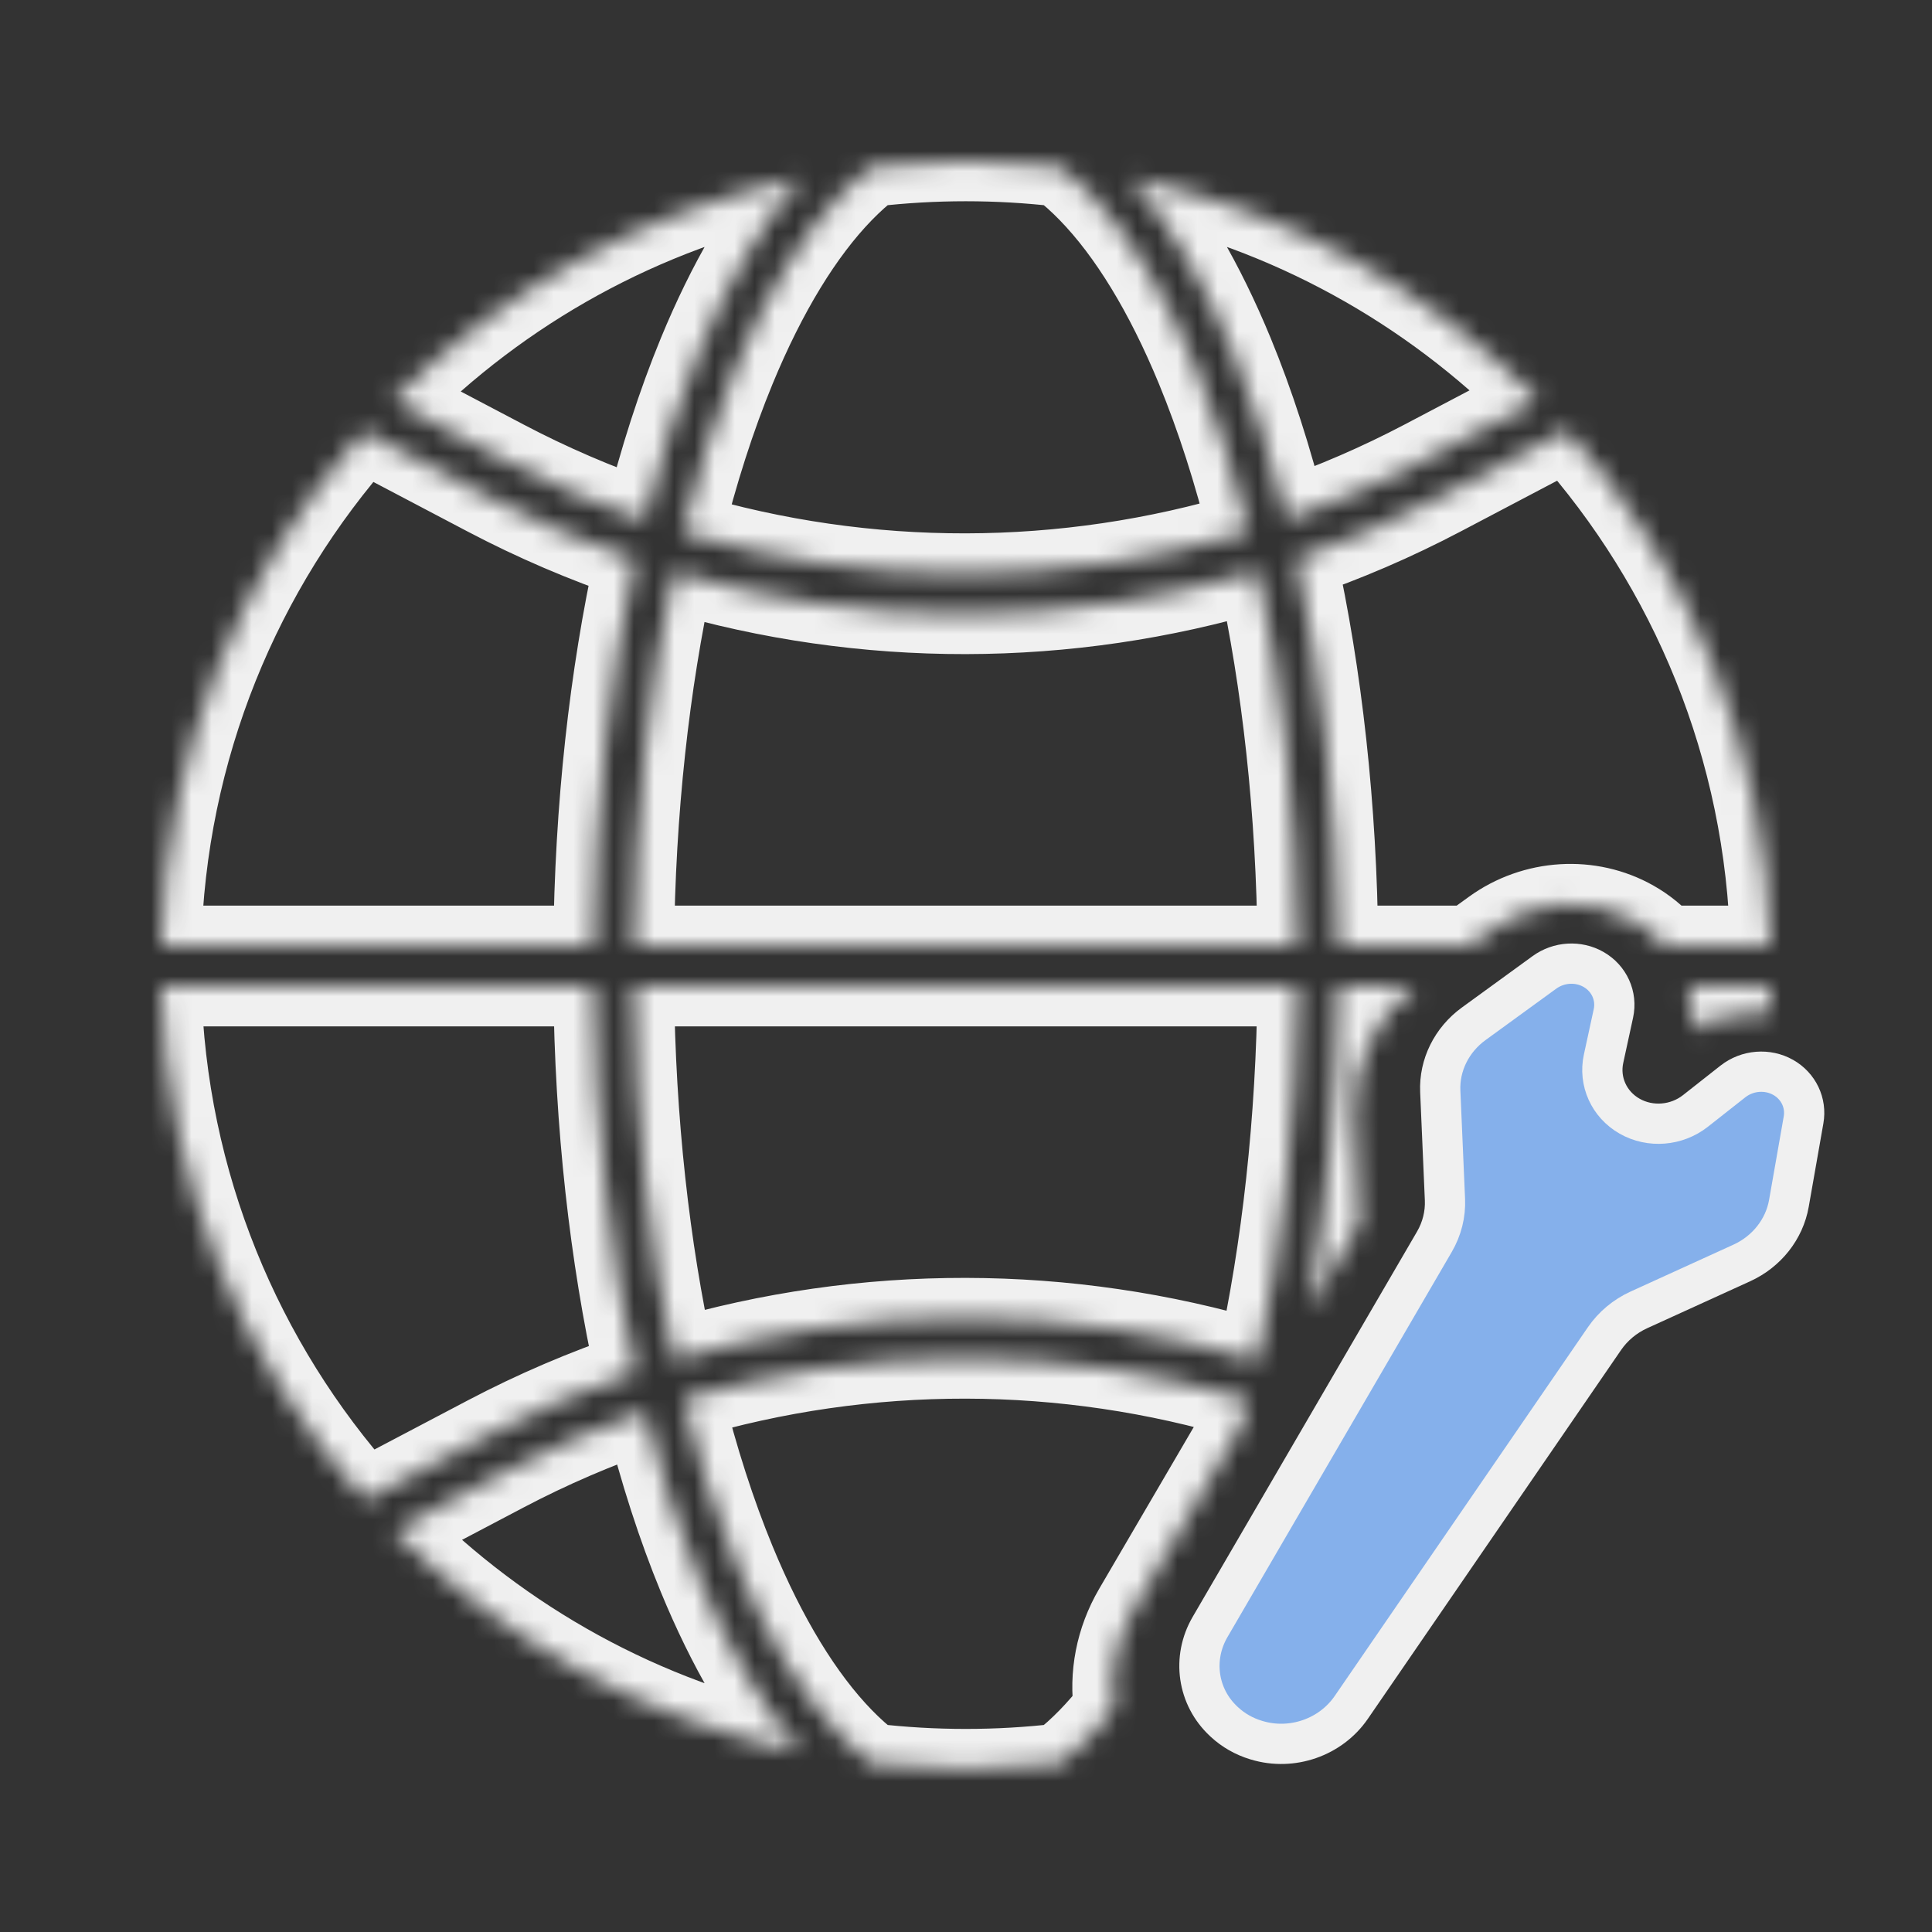 <svg width="96" height="96" viewBox="0 0 96 96" fill="none" xmlns="http://www.w3.org/2000/svg">
<rect x="0" y="0" width="96" height="96" fill="#333333" stroke="none"/>
<mask id="path-1-inside-1_762:1843" fill="white">
<path fill-rule="evenodd" clip-rule="evenodd" d="M31.493 47H47.905H64.484C64.423 40.266 63.708 33.938 62.496 28.371C53.033 31.197 42.942 31.213 33.471 28.418C32.265 33.974 31.555 40.285 31.493 47ZM64.484 49H47.905H31.494C31.562 55.715 32.278 62.025 33.49 67.576C42.949 64.789 53.026 64.805 62.478 67.623C63.696 62.061 64.416 55.734 64.484 49ZM29.493 47C29.555 40.092 30.292 33.572 31.556 27.812C29.031 26.957 26.557 25.899 24.159 24.637L18.071 21.434C11.995 28.268 8.23 37.197 8 47H29.493ZM29.494 49H8.002C8.254 58.797 12.037 67.717 18.126 74.537L24.159 71.363C26.563 70.098 29.043 69.038 31.575 68.182C30.304 62.427 29.562 55.908 29.494 49ZM66.484 49H70.287C68.309 50.596 67.198 52.977 67.305 55.434L67.538 60.813L65.014 65.13C65.91 60.161 66.427 54.713 66.484 49ZM73.03 47H66.485C66.422 40.071 65.681 33.531 64.41 27.759C66.88 26.913 69.302 25.873 71.65 24.637L77.853 21.374C83.963 28.218 87.75 37.176 87.978 47.012C87.927 47.004 87.874 47 87.82 47H82.726C82.296 46.512 81.777 46.087 81.18 45.748C79.003 44.514 76.229 44.684 74.167 46.177L73.03 47ZM83.876 49C84.108 49.703 84.204 50.452 84.148 51.212C85.298 50.534 86.621 50.228 87.92 50.31C87.946 49.871 87.964 49.431 87.976 48.988C87.925 48.996 87.873 49 87.82 49H83.876ZM62.044 26.419C52.879 29.181 43.095 29.197 33.923 26.466C34.656 23.484 35.537 20.748 36.539 18.318C38.093 14.548 39.918 11.564 41.893 9.537C42.36 9.058 42.831 8.636 43.306 8.271C44.842 8.092 46.405 8 47.989 8C49.573 8 51.135 8.092 52.671 8.271C53.147 8.636 53.618 9.058 54.084 9.537C56.06 11.564 57.885 14.548 59.439 18.318C60.435 20.735 61.312 23.455 62.044 26.419ZM70.719 22.867L76.432 19.862C71.005 14.38 64.002 10.46 56.158 8.834C58.106 11.049 59.833 14.025 61.288 17.556C62.309 20.032 63.204 22.8 63.951 25.801C66.259 25.001 68.522 24.023 70.719 22.867ZM25.09 22.867C27.336 24.049 29.651 25.045 32.014 25.855C32.763 22.833 33.663 20.047 34.69 17.556C36.145 14.025 37.872 11.049 39.82 8.834C31.948 10.466 24.923 14.408 19.488 19.92L25.09 22.867ZM19.547 76.049L25.09 73.133C27.343 71.948 29.665 70.949 32.034 70.138C32.78 73.128 33.673 75.886 34.69 78.354C36.145 81.884 37.872 84.86 39.82 87.075C31.976 85.449 24.974 81.529 19.547 76.049ZM33.944 69.528C43.103 66.805 52.87 66.821 62.023 69.575C61.922 69.979 61.819 70.378 61.714 70.773L56.345 79.954C55.435 81.511 55.119 83.25 55.36 84.904C54.943 85.438 54.517 85.928 54.084 86.372C53.618 86.851 53.147 87.273 52.671 87.638C51.135 87.817 49.573 87.909 47.989 87.909C46.405 87.909 44.842 87.817 43.306 87.638C42.831 87.273 42.36 86.851 41.893 86.372C39.918 84.346 38.093 81.361 36.539 77.591C35.547 75.184 34.673 72.477 33.944 69.528ZM69.864 72.694L63.46 83.645L63.499 83.682L63.553 83.698L70.805 73.178L70.719 73.133C70.435 72.983 70.15 72.837 69.864 72.694ZM71.948 71.52L76.186 65.373C77.036 64.14 78.225 63.151 79.617 62.519L84.342 60.373C82.477 60.951 80.417 60.771 78.692 59.793C76.966 58.815 75.83 57.182 75.493 55.357L75.708 60.303C75.772 61.761 75.406 63.216 74.653 64.504L70.875 70.964C71.135 71.094 71.393 71.227 71.65 71.363L71.948 71.52Z"/>
</mask>
<path d="M31.493 47L29.493 46.982L29.475 49H31.493V47ZM64.484 47V49H66.503L66.484 46.982L64.484 47ZM62.496 28.371L64.451 27.946L63.992 25.837L61.924 26.455L62.496 28.371ZM33.471 28.418L34.037 26.5L31.973 25.891L31.517 27.994L33.471 28.418ZM64.484 49L66.484 49.02L66.504 47H64.484V49ZM31.494 49V47H29.474L29.494 49.02L31.494 49ZM33.49 67.576L31.536 68.003L31.994 70.102L34.055 69.495L33.49 67.576ZM62.478 67.623L61.906 69.54L63.971 70.156L64.432 68.051L62.478 67.623ZM31.556 27.812L33.51 28.241L33.894 26.492L32.197 25.918L31.556 27.812ZM29.493 47V49H31.475L31.493 47.018L29.493 47ZM24.159 24.637L25.09 22.867L24.159 24.637ZM18.071 21.434L19.002 19.664L17.616 18.935L16.576 20.105L18.071 21.434ZM8 47L6.001 46.953L5.953 49H8V47ZM8.002 49V47H5.95L6.003 49.051L8.002 49ZM29.494 49L31.494 48.98L31.474 47H29.494V49ZM18.126 74.537L16.634 75.869L17.674 77.034L19.057 76.307L18.126 74.537ZM24.159 71.363L23.228 69.593H23.228L24.159 71.363ZM31.575 68.182L32.215 70.076L33.914 69.502L33.528 67.751L31.575 68.182ZM66.484 49V47H64.503L64.484 48.98L66.484 49ZM70.287 49L71.543 50.556L75.95 47H70.287V49ZM67.305 55.434L69.303 55.348V55.348L67.305 55.434ZM67.538 60.813L69.265 61.822L69.562 61.314L69.537 60.726L67.538 60.813ZM65.014 65.13L63.045 64.775L66.74 66.139L65.014 65.13ZM73.03 47V49H73.678L74.203 48.62L73.03 47ZM66.485 47L64.485 47.018L64.502 49H66.485V47ZM64.41 27.759L63.762 25.866L62.072 26.444L62.457 28.189L64.41 27.759ZM71.65 24.637L72.582 26.407V26.407L71.65 24.637ZM77.853 21.374L79.345 20.042L78.305 18.876L76.922 19.604L77.853 21.374ZM87.978 47.012L87.665 48.988L90.033 49.363L89.977 46.966L87.978 47.012ZM82.726 47L81.225 48.322L81.822 49H82.726V47ZM81.18 45.748L80.194 47.488L80.194 47.488L81.18 45.748ZM74.167 46.177L75.34 47.797L74.167 46.177ZM83.876 49V47H81.107L81.977 49.628L83.876 49ZM84.148 51.212L82.154 51.065L81.872 54.879L85.165 52.935L84.148 51.212ZM87.92 50.31L87.794 52.306L89.8 52.434L89.917 50.426L87.92 50.31ZM87.976 48.988L89.975 49.039L90.036 46.642L87.667 47.012L87.976 48.988ZM33.923 26.466L31.98 25.988L31.525 27.839L33.352 28.383L33.923 26.466ZM62.044 26.419L62.621 28.334L64.441 27.785L63.985 25.94L62.044 26.419ZM36.539 18.318L34.69 17.556L36.539 18.318ZM41.893 9.537L40.461 8.141V8.141L41.893 9.537ZM43.306 8.271L43.075 6.284L42.526 6.348L42.087 6.685L43.306 8.271ZM52.671 8.271L53.89 6.685L53.452 6.348L52.903 6.284L52.671 8.271ZM54.084 9.537L55.517 8.141V8.141L54.084 9.537ZM59.439 18.318L57.59 19.08L57.59 19.08L59.439 18.318ZM76.432 19.862L77.363 21.632L79.753 20.374L77.853 18.455L76.432 19.862ZM70.719 22.867L71.65 24.637L70.719 22.867ZM56.158 8.834L56.564 6.875L50.703 5.661L54.656 10.155L56.158 8.834ZM61.288 17.556L59.439 18.318V18.318L61.288 17.556ZM63.951 25.801L62.01 26.284L62.539 28.408L64.606 27.691L63.951 25.801ZM32.014 25.855L31.365 27.747L33.429 28.454L33.955 26.336L32.014 25.855ZM25.09 22.867L26.021 21.097L25.09 22.867ZM34.69 17.556L32.841 16.793L34.69 17.556ZM39.82 8.834L41.322 10.155L45.274 5.661L39.414 6.875L39.82 8.834ZM19.488 19.92L18.064 18.516L16.172 20.435L18.557 21.69L19.488 19.92ZM25.09 73.133L26.021 74.903H26.021L25.09 73.133ZM19.547 76.049L18.616 74.279L16.226 75.537L18.126 77.456L19.547 76.049ZM32.034 70.138L33.975 69.654L33.448 67.54L31.386 68.246L32.034 70.138ZM34.69 78.354L32.841 79.116L34.69 78.354ZM39.82 87.075L39.414 89.034L45.274 90.248L41.322 85.754L39.82 87.075ZM62.023 69.575L63.964 70.056L64.422 68.208L62.599 67.659L62.023 69.575ZM33.944 69.528L33.374 67.611L31.544 68.155L32.002 70.008L33.944 69.528ZM61.714 70.773L63.44 71.783L63.576 71.55L63.646 71.29L61.714 70.773ZM56.345 79.954L58.072 80.963L58.072 80.963L56.345 79.954ZM55.36 84.904L56.937 86.135L57.462 85.461L57.339 84.615L55.36 84.904ZM54.084 86.372L55.517 87.768L55.517 87.768L54.084 86.372ZM52.671 87.638L52.903 89.625L53.452 89.561L53.89 89.224L52.671 87.638ZM43.306 87.638L42.087 89.224L42.526 89.561L43.075 89.625L43.306 87.638ZM41.893 86.372L40.461 87.768H40.461L41.893 86.372ZM36.539 77.591L34.69 78.354V78.354L36.539 77.591ZM63.46 83.645L61.733 82.635L60.921 84.024L62.103 85.115L63.46 83.645ZM69.864 72.694L70.76 70.906L69.084 70.065L68.137 71.684L69.864 72.694ZM63.499 83.682L62.143 85.152L62.483 85.465L62.925 85.598L63.499 83.682ZM63.553 83.698L62.978 85.614L64.373 86.032L65.199 84.833L63.553 83.698ZM70.805 73.178L72.451 74.313L73.731 72.457L71.736 71.408L70.805 73.178ZM70.719 73.133L71.65 71.363L71.65 71.363L70.719 73.133ZM76.186 65.373L74.539 64.238L74.539 64.238L76.186 65.373ZM71.948 71.52L71.017 73.29L72.588 74.116L73.595 72.655L71.948 71.52ZM79.617 62.519L78.79 60.698L79.617 62.519ZM84.342 60.373L85.169 62.194L83.75 58.463L84.342 60.373ZM78.692 59.793L77.705 61.533L78.692 59.793ZM75.493 55.357L77.46 54.994L73.495 55.444L75.493 55.357ZM75.708 60.303L73.71 60.389L75.708 60.303ZM74.653 64.504L72.926 63.494H72.926L74.653 64.504ZM70.875 70.964L69.149 69.954L68.075 71.791L69.975 72.749L70.875 70.964ZM71.65 71.363L70.719 73.133H70.719L71.65 71.363ZM47.905 45H31.493V49H47.905V45ZM64.484 45H47.905V49H64.484V45ZM66.484 46.982C66.421 40.121 65.694 33.657 64.451 27.946L60.542 28.797C61.723 34.22 62.424 40.411 62.485 47.018L66.484 46.982ZM61.924 26.455C52.832 29.17 43.136 29.185 34.037 26.5L32.905 30.336C42.747 33.241 53.234 33.224 63.069 30.288L61.924 26.455ZM31.517 27.994C30.28 33.693 29.556 40.141 29.493 46.982L33.493 47.018C33.554 40.429 34.251 34.255 35.425 28.842L31.517 27.994ZM47.905 51H64.484V47H47.905V51ZM31.494 51H47.905V47H31.494V51ZM29.494 49.02C29.563 55.861 30.293 62.308 31.536 68.003L35.444 67.15C34.263 61.742 33.56 55.569 33.494 48.98L29.494 49.02ZM34.055 69.495C43.143 66.817 52.825 66.832 61.906 69.54L63.049 65.707C53.227 62.778 42.754 62.761 32.924 65.658L34.055 69.495ZM64.432 68.051C65.681 62.344 66.415 55.881 66.484 49.02L62.484 48.98C62.417 55.588 61.71 61.777 60.524 67.196L64.432 68.051ZM29.603 27.383C28.306 33.288 27.557 39.947 27.493 46.982L31.493 47.018C31.554 40.237 32.277 33.855 33.51 28.241L29.603 27.383ZM23.228 26.407C25.72 27.718 28.291 28.818 30.915 29.706L32.197 25.918C29.772 25.096 27.395 24.08 25.09 22.867L23.228 26.407ZM17.139 23.204L23.228 26.407L25.09 22.867L19.002 19.664L17.139 23.204ZM9.999 47.047C10.218 37.735 13.792 29.256 19.565 22.763L16.576 20.105C10.197 27.279 6.242 36.659 6.001 46.953L9.999 47.047ZM29.493 45H8V49H29.493V45ZM8.002 51H29.494V47H8.002V51ZM19.618 73.205C13.832 66.724 10.241 58.254 10.002 48.949L6.003 49.051C6.267 59.34 10.241 68.709 16.634 75.869L19.618 73.205ZM23.228 69.593L17.195 72.767L19.057 76.307L25.09 73.133L23.228 69.593ZM30.934 66.287C28.303 67.177 25.726 68.278 23.228 69.593L25.09 73.133C27.4 71.917 29.783 70.899 32.215 70.076L30.934 66.287ZM27.494 49.02C27.564 56.055 28.319 62.712 29.622 68.613L33.528 67.751C32.29 62.141 31.561 55.761 31.494 48.98L27.494 49.02ZM66.484 51H70.287V47H66.484V51ZM69.303 55.348C69.225 53.556 70.035 51.774 71.543 50.556L69.031 47.444C66.584 49.419 65.171 52.398 65.307 55.521L69.303 55.348ZM69.537 60.726L69.303 55.348L65.307 55.521L65.54 60.899L69.537 60.726ZM66.74 66.139L69.265 61.822L65.812 59.803L63.287 64.12L66.74 66.139ZM64.484 48.98C64.428 54.587 63.92 59.922 63.045 64.775L66.982 65.485C67.899 60.399 68.426 54.839 68.484 49.02L64.484 48.98ZM73.03 45H66.485V49H73.03V45ZM62.457 28.189C63.696 33.816 64.423 40.216 64.485 47.018L68.484 46.982C68.421 39.925 67.667 33.247 66.363 27.328L62.457 28.189ZM70.719 22.867C68.462 24.055 66.136 25.054 63.762 25.866L65.057 29.651C67.625 28.773 70.141 27.691 72.582 26.407L70.719 22.867ZM76.922 19.604L70.719 22.867L72.582 26.407L78.784 23.144L76.922 19.604ZM89.977 46.966C89.738 36.636 85.759 27.227 79.345 20.042L76.361 22.706C82.167 29.209 85.762 37.715 85.978 47.059L89.977 46.966ZM88.291 45.037C88.136 45.013 87.979 45 87.82 45V49C87.769 49 87.717 48.996 87.665 48.988L88.291 45.037ZM87.82 45H82.726V49H87.82V45ZM80.194 47.488C80.597 47.717 80.942 48.001 81.225 48.322L84.227 45.678C83.649 45.023 82.957 44.456 82.166 44.008L80.194 47.488ZM75.34 47.797C76.782 46.752 78.713 46.649 80.194 47.488L82.166 44.008C79.293 42.379 75.676 42.615 72.994 44.557L75.34 47.797ZM74.203 48.62L75.34 47.797L72.994 44.557L71.857 45.38L74.203 48.62ZM81.977 49.628C82.127 50.084 82.19 50.57 82.154 51.065L86.143 51.36C86.219 50.334 86.088 49.321 85.774 48.372L81.977 49.628ZM85.165 52.935C85.964 52.463 86.888 52.249 87.794 52.306L88.047 48.314C86.354 48.207 84.631 48.605 83.131 49.49L85.165 52.935ZM89.917 50.426C89.944 49.966 89.963 49.503 89.975 49.039L85.976 48.937C85.966 49.358 85.948 49.777 85.924 50.194L89.917 50.426ZM87.82 51C87.977 51 88.132 50.988 88.284 50.964L87.667 47.012C87.718 47.004 87.769 47 87.82 47V51ZM83.876 51H87.82V47H83.876V51ZM33.352 28.383C42.898 31.225 53.081 31.209 62.621 28.334L61.466 24.504C52.676 27.153 43.291 27.169 34.493 24.549L33.352 28.383ZM34.69 17.556C33.645 20.09 32.735 22.923 31.98 25.988L35.865 26.944C36.578 24.045 37.43 21.405 38.388 19.08L34.69 17.556ZM40.461 8.141C38.249 10.411 36.303 13.643 34.69 17.556L38.388 19.08C39.883 15.454 41.587 12.717 43.325 10.933L40.461 8.141ZM42.087 6.685C41.529 7.114 40.987 7.601 40.461 8.141L43.325 10.933C43.732 10.515 44.133 10.158 44.525 9.856L42.087 6.685ZM47.989 6C46.327 6 44.688 6.096 43.075 6.284L43.538 10.257C44.997 10.088 46.482 10 47.989 10V6ZM52.903 6.284C51.29 6.096 49.65 6 47.989 6V10C49.495 10 50.981 10.088 52.44 10.257L52.903 6.284ZM55.517 8.141C54.991 7.601 54.448 7.114 53.89 6.685L51.452 9.856C51.845 10.158 52.245 10.515 52.652 10.933L55.517 8.141ZM61.288 17.556C59.675 13.643 57.729 10.411 55.517 8.141L52.652 10.933C54.391 12.717 56.095 15.454 57.59 19.08L61.288 17.556ZM63.985 25.94C63.233 22.893 62.327 20.077 61.288 17.556L57.59 19.08C58.543 21.393 59.391 24.017 60.102 26.898L63.985 25.94ZM75.501 18.092L69.788 21.097L71.65 24.637L77.363 21.632L75.501 18.092ZM55.752 10.792C63.2 12.336 69.853 16.059 75.01 21.269L77.853 18.455C72.157 12.702 64.804 8.584 56.564 6.875L55.752 10.792ZM63.137 16.793C61.626 13.129 59.797 9.943 57.66 7.513L54.656 10.155C56.416 12.155 58.039 14.921 59.439 18.318L63.137 16.793ZM65.892 25.318C65.124 22.235 64.2 19.372 63.137 16.793L59.439 18.318C60.417 20.692 61.283 23.365 62.01 26.284L65.892 25.318ZM69.788 21.097C67.68 22.206 65.51 23.144 63.296 23.912L64.606 27.691C67.009 26.858 69.364 25.84 71.65 24.637L69.788 21.097ZM32.662 23.963C30.397 23.186 28.176 22.231 26.021 21.097L24.159 24.637C26.497 25.867 28.906 26.904 31.365 27.747L32.662 23.963ZM32.841 16.793C31.772 19.387 30.843 22.269 30.072 25.373L33.955 26.336C34.684 23.396 35.555 20.706 36.539 18.318L32.841 16.793ZM38.318 7.513C36.181 9.943 34.351 13.129 32.841 16.793L36.539 18.318C37.939 14.921 39.562 12.155 41.322 10.155L38.318 7.513ZM20.913 21.324C26.078 16.086 32.751 12.341 40.226 10.792L39.414 6.875C31.144 8.59 23.768 12.731 18.064 18.516L20.913 21.324ZM26.021 21.097L20.419 18.15L18.557 21.69L24.159 24.637L26.021 21.097ZM24.159 71.363L18.616 74.279L20.479 77.819L26.021 74.903L24.159 71.363ZM31.386 68.246C28.92 69.09 26.503 70.129 24.159 71.363L26.021 74.903C28.182 73.766 30.41 72.808 32.682 72.03L31.386 68.246ZM36.539 77.591C35.564 75.226 34.7 72.562 33.975 69.654L30.094 70.622C30.86 73.694 31.781 76.546 32.841 79.116L36.539 77.591ZM41.322 85.754C39.562 83.754 37.939 80.988 36.539 77.591L32.841 79.116C34.351 82.78 36.181 85.966 38.318 88.396L41.322 85.754ZM18.126 77.456C23.822 83.208 31.174 87.326 39.414 89.034L40.226 85.117C32.778 83.573 26.126 79.85 20.969 74.642L18.126 77.456ZM62.599 67.659C53.073 64.793 42.907 64.777 33.374 67.611L34.513 71.445C43.298 68.834 52.668 68.849 61.446 71.49L62.599 67.659ZM63.646 71.29C63.755 70.883 63.861 70.472 63.964 70.056L60.081 69.093C59.984 69.486 59.884 69.873 59.782 70.256L63.646 71.29ZM58.072 80.963L63.44 71.783L59.987 69.763L54.619 78.944L58.072 80.963ZM57.339 84.615C57.164 83.41 57.391 82.128 58.072 80.963L54.619 78.944C53.479 80.893 53.075 83.091 53.381 85.192L57.339 84.615ZM55.517 87.768C56.005 87.267 56.479 86.721 56.937 86.135L53.784 83.673C53.407 84.155 53.029 84.589 52.652 84.976L55.517 87.768ZM53.89 89.224C54.449 88.795 54.991 88.308 55.517 87.768L52.652 84.976C52.245 85.394 51.845 85.751 51.452 86.053L53.89 89.224ZM47.989 89.909C49.65 89.909 51.29 89.813 52.903 89.625L52.44 85.652C50.981 85.822 49.495 85.909 47.989 85.909V89.909ZM43.075 89.625C44.688 89.813 46.327 89.909 47.989 89.909V85.909C46.482 85.909 44.997 85.822 43.538 85.652L43.075 89.625ZM40.461 87.768C40.987 88.308 41.529 88.795 42.087 89.224L44.525 86.053C44.133 85.751 43.732 85.394 43.325 84.976L40.461 87.768ZM34.69 78.354C36.303 82.266 38.249 85.499 40.461 87.768L43.325 84.976C41.587 83.192 39.883 80.455 38.388 76.829L34.69 78.354ZM32.002 70.008C32.752 73.04 33.655 75.843 34.69 78.354L38.388 76.829C37.439 74.526 36.594 71.914 35.885 69.047L32.002 70.008ZM65.186 84.655L71.59 73.703L68.137 71.684L61.733 82.635L65.186 84.655ZM64.856 82.212L64.816 82.175L62.103 85.115L62.143 85.152L64.856 82.212ZM64.127 81.782L64.074 81.766L62.925 85.598L62.978 85.614L64.127 81.782ZM69.158 72.043L61.906 82.563L65.199 84.833L72.451 74.313L69.158 72.043ZM69.788 74.903L69.874 74.948L71.736 71.408L71.65 71.363L69.788 74.903ZM68.967 74.481C69.242 74.619 69.515 74.76 69.788 74.903L71.65 71.363C71.355 71.207 71.058 71.055 70.76 70.906L68.967 74.481ZM74.539 64.238L70.302 70.384L73.595 72.655L77.832 66.508L74.539 64.238ZM78.79 60.698C77.075 61.477 75.6 62.699 74.539 64.238L77.832 66.508C78.472 65.58 79.374 64.825 80.444 64.34L78.79 60.698ZM83.515 58.552L78.79 60.698L80.444 64.34L85.169 62.194L83.515 58.552ZM77.705 61.533C79.935 62.797 82.568 63.016 84.933 62.284L83.75 58.463C82.385 58.885 80.9 58.746 79.678 58.053L77.705 61.533ZM73.527 55.72C73.971 58.131 75.469 60.265 77.705 61.533L79.678 58.053C78.463 57.364 77.689 56.234 77.46 54.994L73.527 55.72ZM77.706 60.216L77.492 55.27L73.495 55.444L73.71 60.389L77.706 60.216ZM76.379 65.513C77.322 63.902 77.787 62.067 77.706 60.216L73.71 60.389C73.757 61.454 73.49 62.53 72.926 63.494L76.379 65.513ZM72.602 71.973L76.379 65.513L72.926 63.494L69.149 69.954L72.602 71.973ZM72.582 69.593C72.314 69.452 72.046 69.314 71.776 69.178L69.975 72.749C70.224 72.875 70.472 73.003 70.719 73.133L72.582 69.593ZM72.879 69.75L72.582 69.593L70.719 73.133L71.017 73.29L72.879 69.75Z" fill="#F0F0F0" mask="url(#path-1-inside-1_762:1843)"/>
<path d="M71.274 61.703L60.128 80.843C59.221 82.4 59.501 84.325 60.812 85.54L60.842 85.568C61.285 85.978 61.822 86.284 62.411 86.462L62.452 86.474C64.199 87 66.123 86.33 67.146 84.838L79.726 66.515C80.149 65.899 80.741 65.404 81.434 65.088L86.551 62.755C87.787 62.191 88.664 61.081 88.89 59.792L89.618 55.647C89.766 54.803 89.367 53.969 88.611 53.538C87.827 53.093 86.826 53.172 86.106 53.738L84.246 55.202C83.307 55.941 81.998 56.045 80.975 55.463C79.952 54.881 79.434 53.737 79.681 52.604L80.169 50.358C80.358 49.491 79.962 48.615 79.178 48.169C78.422 47.738 77.458 47.797 76.742 48.317L73.225 50.874C72.132 51.669 71.51 52.925 71.566 54.225L71.799 59.603C71.831 60.332 71.649 61.059 71.274 61.703Z" fill="#85B0EB" stroke="#F0F0F0" stroke-width="2" stroke-linecap="round" stroke-linejoin="round"/>
</svg>

